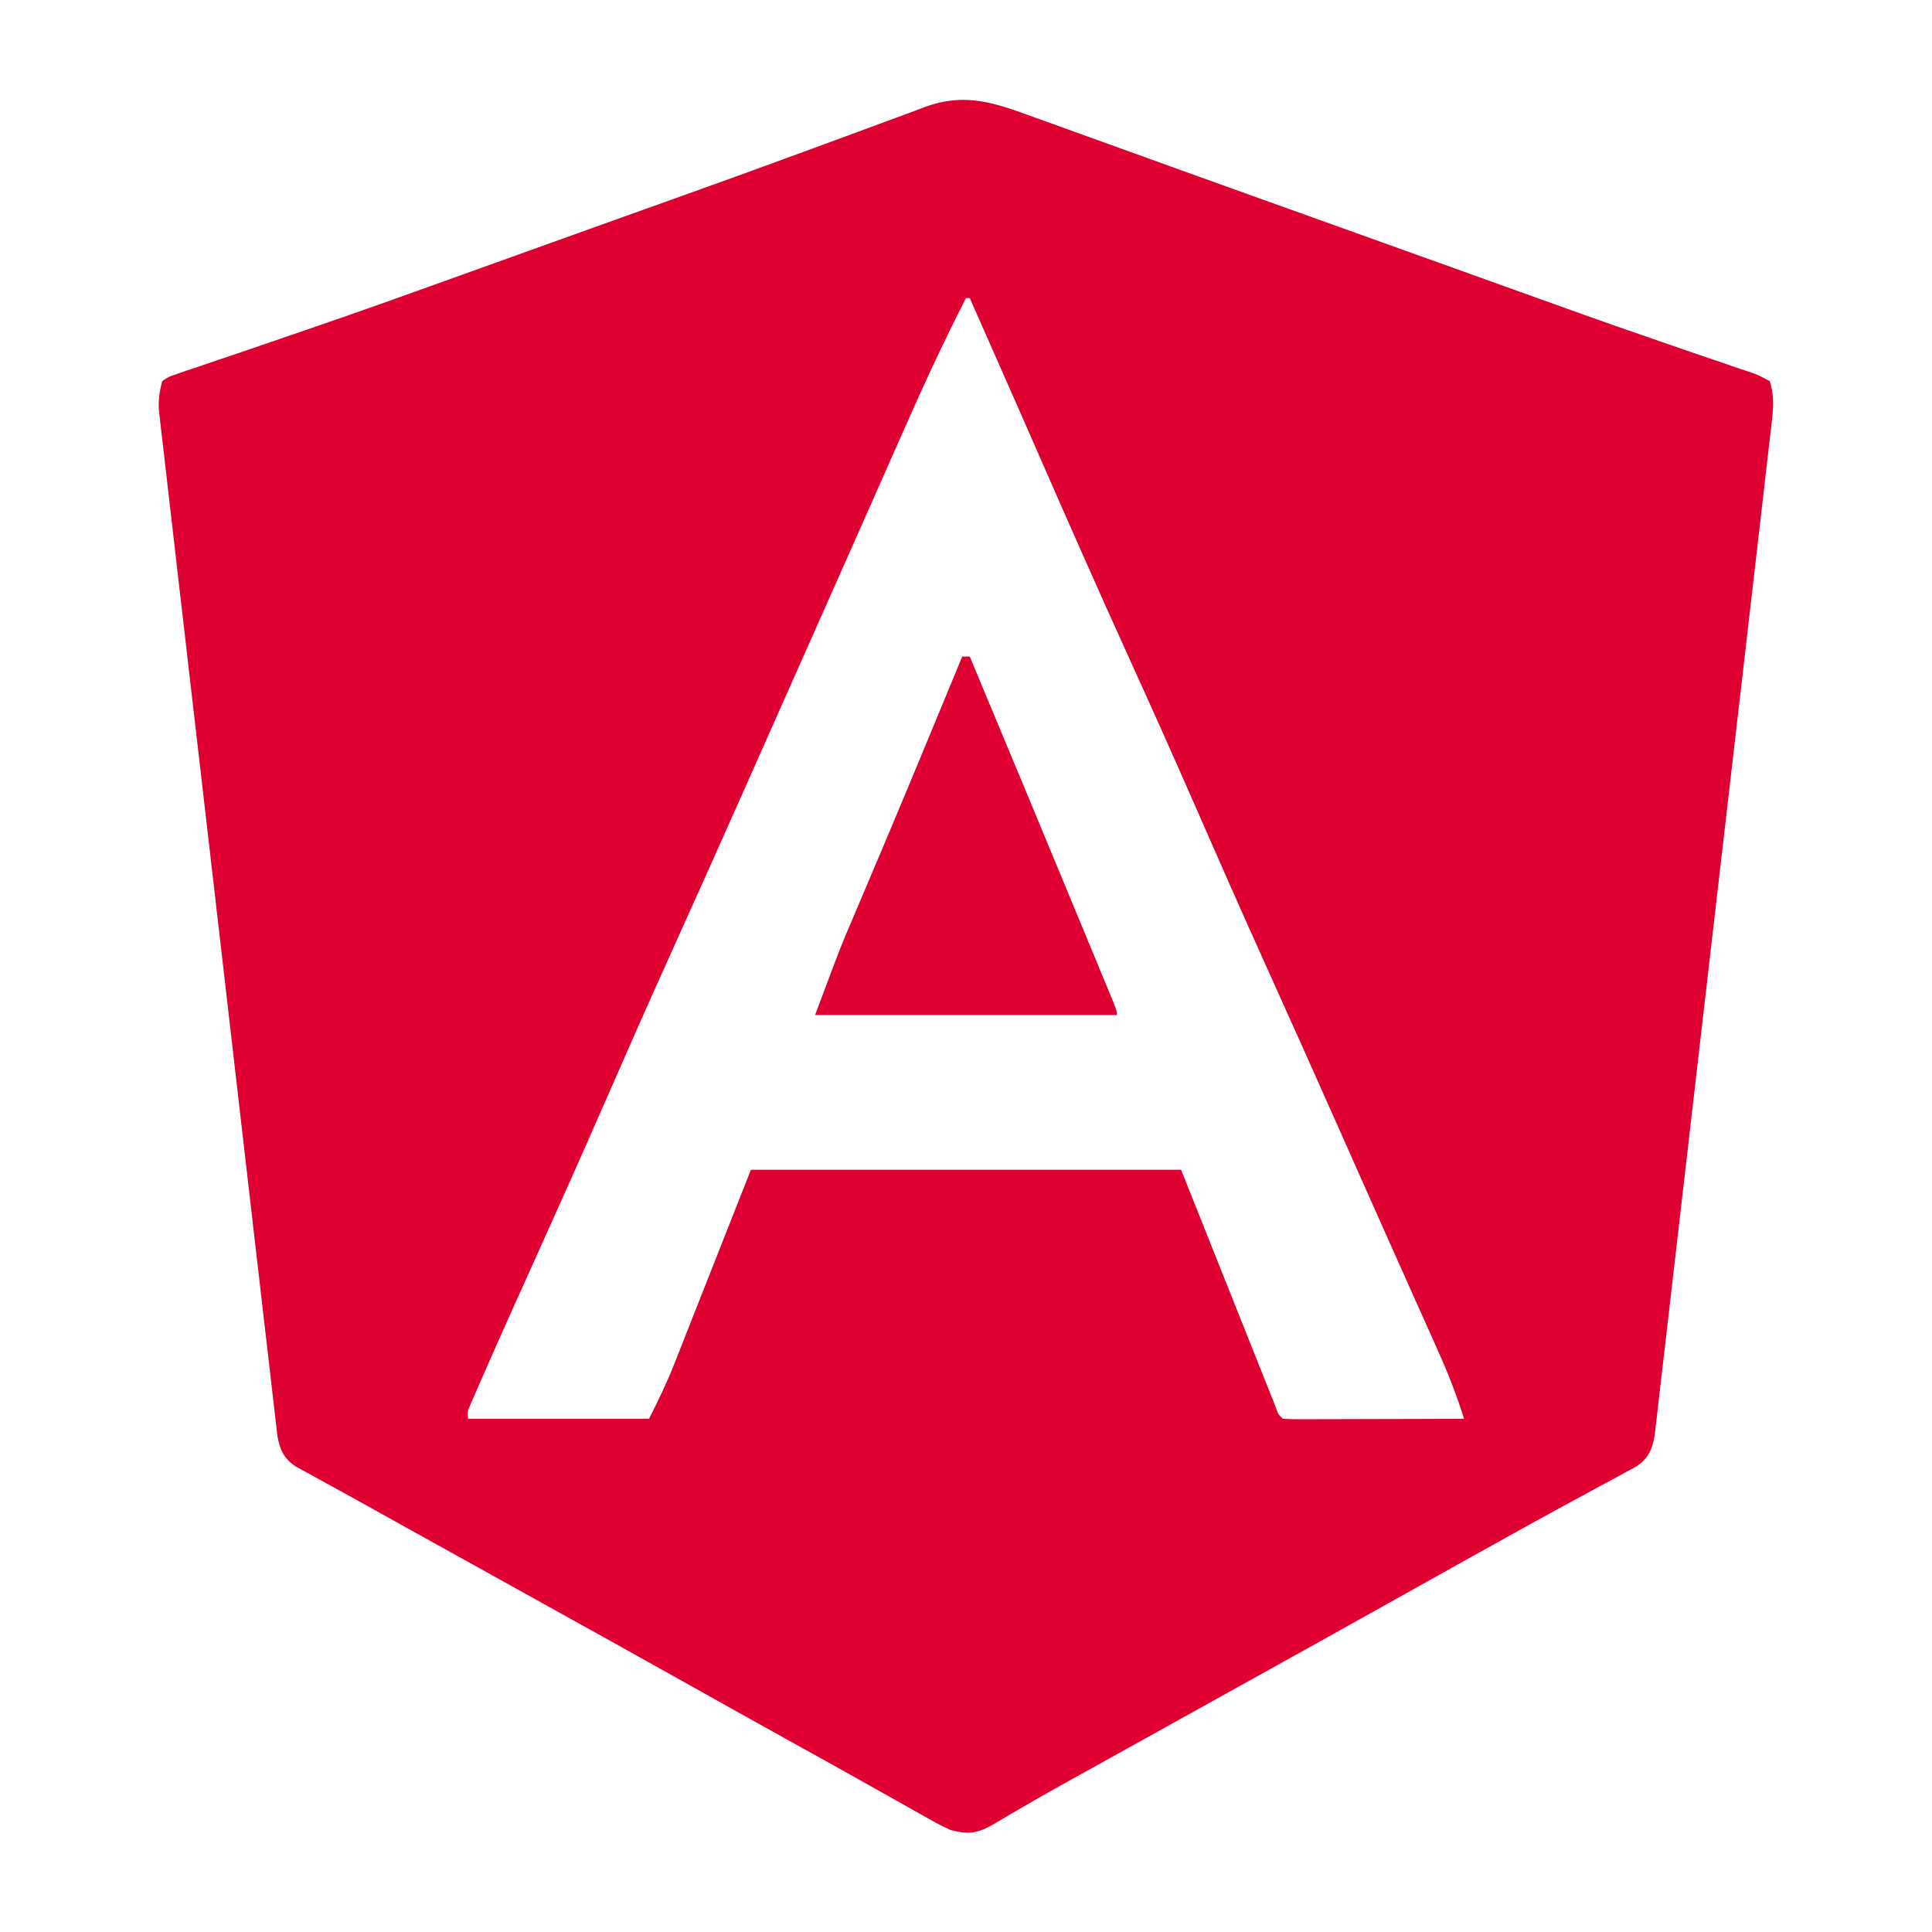 <?xml version="1.0" encoding="UTF-8"?>
<svg version="1.1" xmlns="http://www.w3.org/2000/svg" width="512" height="512">
<path d="M0 0 C1.152 0.413 2.304 0.826 3.491 1.251 C6.621 2.374 9.747 3.506 12.872 4.642 C16.181 5.842 19.493 7.031 22.805 8.22 C28.257 10.18 33.707 12.145 39.155 14.115 C46.398 16.734 53.647 19.335 60.898 21.93 C63.09 22.714 65.282 23.498 67.474 24.283 C68.545 24.666 69.615 25.049 70.717 25.443 C76.145 27.386 81.57 29.334 86.996 31.281 C97.032 34.884 107.069 38.486 117.107 42.083 C122.694 44.086 128.28 46.091 133.864 48.103 C143.428 51.544 152.997 54.966 162.611 58.265 C166.586 59.63 170.557 61.008 174.528 62.387 C176.379 63.025 178.233 63.655 180.089 64.277 C182.618 65.125 185.138 65.997 187.656 66.875 C188.401 67.117 189.146 67.359 189.914 67.608 C191.95 68.333 191.95 68.333 195.078 69.977 C196.154 73.41 196.115 76.363 195.707 79.907 C195.599 80.879 195.491 81.851 195.379 82.853 C195.253 83.914 195.127 84.974 194.997 86.067 C194.869 87.2 194.74 88.332 194.608 89.499 C194.175 93.303 193.73 97.106 193.286 100.908 C192.973 103.632 192.661 106.355 192.35 109.078 C191.591 115.713 190.823 122.346 190.052 128.979 C189.425 134.369 188.802 139.759 188.181 145.15 C188.093 145.917 188.004 146.683 187.913 147.474 C187.734 149.032 187.554 150.59 187.375 152.148 C185.691 166.759 183.998 181.37 182.301 195.98 C180.846 208.52 179.398 221.061 177.956 233.602 C176.282 248.163 174.603 262.723 172.916 277.281 C172.736 278.833 172.556 280.385 172.377 281.937 C172.288 282.701 172.2 283.465 172.109 284.251 C171.485 289.636 170.865 295.022 170.246 300.407 C169.493 306.969 168.733 313.529 167.967 320.089 C167.576 323.437 167.189 326.785 166.806 330.134 C166.391 333.761 165.967 337.387 165.54 341.013 C165.421 342.076 165.301 343.139 165.178 344.234 C165.004 345.688 165.004 345.688 164.827 347.172 C164.73 348.01 164.633 348.847 164.533 349.709 C163.801 353.359 162.873 355.421 159.801 357.57 C158.852 358.082 157.903 358.594 156.926 359.121 C155.853 359.708 154.78 360.294 153.675 360.899 C152.497 361.529 151.319 362.159 150.141 362.789 C148.92 363.453 147.7 364.117 146.481 364.783 C143.945 366.167 141.406 367.545 138.865 368.92 C133.035 372.079 127.246 375.312 121.453 378.539 C119.201 379.79 116.948 381.042 114.695 382.293 C108.316 385.841 101.946 389.407 95.578 392.977 C83.565 399.712 71.528 406.403 59.485 413.085 C53.849 416.214 48.213 419.345 42.578 422.477 C40.34 423.72 38.102 424.964 35.863 426.207 C34.751 426.825 33.639 427.443 32.493 428.08 C25.558 431.932 25.558 431.932 23.785 432.917 C22.606 433.572 21.426 434.228 20.247 434.883 C17.372 436.481 14.495 438.077 11.616 439.668 C6.579 442.455 1.56 445.263 -3.406 448.176 C-4.644 448.893 -4.644 448.893 -5.906 449.624 C-7.402 450.493 -8.891 451.375 -10.369 452.273 C-14.78 454.817 -17.036 455.201 -21.922 453.977 C-24.837 452.632 -24.837 452.632 -27.902 450.906 C-29.628 449.944 -29.628 449.944 -31.388 448.962 C-32.628 448.259 -33.869 447.555 -35.109 446.852 C-36.405 446.125 -37.702 445.399 -38.999 444.674 C-41.67 443.18 -44.337 441.682 -47.003 440.18 C-51.768 437.497 -56.552 434.849 -61.335 432.2 C-72.08 426.248 -82.799 420.25 -93.513 414.243 C-104.497 408.088 -115.505 401.977 -126.515 395.868 C-133.267 392.12 -140.017 388.368 -146.768 384.617 C-153.153 381.069 -159.539 377.525 -165.927 373.984 C-170.973 371.186 -176.013 368.377 -181.053 365.568 C-183.581 364.166 -186.116 362.779 -188.656 361.398 C-189.932 360.695 -191.208 359.992 -192.484 359.289 C-194.033 358.448 -194.033 358.448 -195.613 357.59 C-198.706 355.429 -199.64 353.383 -200.377 349.709 C-200.474 348.872 -200.571 348.035 -200.671 347.172 C-200.787 346.203 -200.903 345.233 -201.022 344.234 C-201.142 343.171 -201.261 342.108 -201.384 341.013 C-201.517 339.882 -201.65 338.751 -201.787 337.586 C-202.233 333.783 -202.668 329.978 -203.102 326.174 C-203.418 323.452 -203.736 320.731 -204.054 318.01 C-204.827 311.377 -205.592 304.744 -206.354 298.11 C-206.974 292.719 -207.596 287.328 -208.22 281.937 C-208.309 281.171 -208.398 280.404 -208.49 279.614 C-208.67 278.056 -208.85 276.498 -209.031 274.941 C-210.724 260.329 -212.407 245.716 -214.087 231.103 C-215.529 218.561 -216.979 206.021 -218.435 193.481 C-220.126 178.924 -221.811 164.366 -223.488 149.806 C-223.667 148.254 -223.846 146.702 -224.025 145.15 C-224.157 144.004 -224.157 144.004 -224.291 142.835 C-224.912 137.45 -225.537 132.066 -226.162 126.682 C-226.925 120.121 -227.682 113.559 -228.432 106.997 C-228.815 103.648 -229.201 100.3 -229.592 96.952 C-230.015 93.324 -230.429 89.696 -230.841 86.067 C-231.03 84.476 -231.03 84.476 -231.223 82.853 C-231.331 81.881 -231.439 80.908 -231.551 79.907 C-231.647 79.069 -231.744 78.232 -231.843 77.369 C-231.93 74.724 -231.63 72.525 -230.922 69.977 C-229.222 68.82 -229.222 68.82 -226.968 68.058 C-226.116 67.759 -225.264 67.459 -224.386 67.151 C-223.444 66.843 -222.502 66.536 -221.531 66.219 C-220.546 65.878 -219.56 65.538 -218.545 65.187 C-215.26 64.057 -211.966 62.955 -208.672 61.852 C-206.355 61.058 -204.039 60.263 -201.724 59.465 C-198.11 58.219 -194.495 56.976 -190.878 55.74 C-179.483 51.846 -168.145 47.801 -156.817 43.717 C-152.405 42.128 -147.992 40.544 -143.578 38.959 C-140.245 37.763 -136.912 36.565 -133.579 35.368 C-126.942 32.983 -120.303 30.602 -113.664 28.223 C-112.022 27.634 -112.022 27.634 -110.347 27.033 C-104.864 25.067 -99.38 23.104 -93.894 21.146 C-83.531 17.443 -73.179 13.714 -62.856 9.901 C-57.975 8.099 -53.088 6.311 -48.201 4.524 C-45.87 3.667 -43.542 2.804 -41.217 1.933 C-37.994 0.728 -34.764 -0.455 -31.531 -1.633 C-30.587 -1.993 -29.642 -2.354 -28.669 -2.725 C-18.026 -6.544 -10.324 -3.78 0 0 Z M-17.922 47.977 C-24.111 60.021 -29.715 72.273 -35.172 84.664 C-36.046 86.642 -36.921 88.62 -37.797 90.598 C-39.609 94.692 -41.419 98.788 -43.229 102.884 C-47.033 111.494 -50.859 120.094 -54.685 128.695 C-56.762 133.365 -58.838 138.036 -60.914 142.707 C-61.326 143.634 -61.738 144.562 -62.163 145.517 C-64.685 151.191 -67.205 156.866 -69.723 162.542 C-71.83 167.292 -73.938 172.04 -76.047 176.789 C-76.669 178.191 -76.669 178.191 -77.305 179.622 C-83.543 193.668 -89.838 207.688 -96.162 221.696 C-102.211 235.103 -108.147 248.556 -114.039 262.032 C-119.752 275.093 -125.556 288.109 -131.422 301.102 C-136.34 312 -141.257 322.897 -146.047 333.852 C-146.455 334.779 -146.863 335.706 -147.283 336.661 C-147.641 337.484 -147.999 338.308 -148.367 339.156 C-148.672 339.855 -148.976 340.553 -149.29 341.273 C-150.038 342.986 -150.038 342.986 -149.922 344.977 C-134.082 344.977 -118.242 344.977 -101.922 344.977 C-99.517 340.168 -97.308 335.689 -95.356 330.744 C-94.89 329.568 -94.423 328.391 -93.943 327.179 C-93.467 325.967 -92.991 324.756 -92.5 323.508 C-92.052 322.376 -91.604 321.244 -91.142 320.077 C-89.481 315.879 -87.827 311.677 -86.172 307.477 C-82.459 298.072 -78.747 288.667 -74.922 278.977 C-37.302 278.977 0.318 278.977 39.078 278.977 C52.016 311.414 52.016 311.414 56.101 321.67 C57.309 324.694 57.309 324.694 58.518 327.718 C59.057 329.069 59.595 330.42 60.132 331.771 C60.945 333.814 61.761 335.855 62.578 337.896 C63.038 339.049 63.497 340.201 63.971 341.389 C64.839 343.862 64.839 343.862 66.078 344.977 C67.582 345.07 69.091 345.094 70.598 345.09 C71.559 345.09 72.52 345.09 73.51 345.09 C74.555 345.085 75.599 345.08 76.676 345.074 C77.74 345.073 78.804 345.071 79.9 345.07 C83.314 345.064 86.727 345.052 90.141 345.039 C92.449 345.034 94.757 345.029 97.064 345.025 C102.736 345.014 108.407 344.998 114.078 344.977 C112.122 338.741 109.798 332.791 107.113 326.836 C106.728 325.973 106.343 325.109 105.946 324.22 C104.682 321.387 103.411 318.557 102.141 315.727 C101.244 313.721 100.348 311.715 99.452 309.708 C97.59 305.539 95.726 301.371 93.861 297.204 C91.21 291.277 88.573 285.345 85.941 279.41 C85.528 278.477 85.114 277.544 84.687 276.583 C83.857 274.71 83.027 272.838 82.196 270.966 C75.13 255.038 68.007 239.137 60.837 223.255 C54.806 209.889 48.893 196.474 43.02 183.037 C37.306 169.971 31.478 156.96 25.578 143.977 C17.343 125.852 9.303 107.648 1.33 89.407 C-2.608 80.4 -6.576 71.407 -10.547 62.414 C-11.2 60.936 -11.852 59.457 -12.505 57.979 C-13.977 54.644 -15.449 51.31 -16.922 47.977 C-17.252 47.977 -17.582 47.977 -17.922 47.977 Z " fill="#DD0030" transform="translate(273.922,31.023)"/>
<path d="M0 0 C0.66 0 1.32 0 2 0 C11.856 23.615 21.702 47.234 31.484 70.879 C32.329 72.92 33.174 74.96 34.02 77.001 C35.197 79.842 36.372 82.685 37.547 85.527 C38.075 86.8 38.075 86.8 38.614 88.099 C41 93.886 41 93.886 41 95 C14.6 95 -11.8 95 -39 95 C-32.118 76.648 -32.118 76.648 -29.512 70.566 C-29.06 69.501 -29.06 69.501 -28.6 68.414 C-27.961 66.905 -27.32 65.397 -26.678 63.889 C-24.938 59.803 -23.21 55.712 -21.48 51.621 C-21.12 50.769 -20.759 49.917 -20.388 49.039 C-16.043 38.755 -11.77 28.44 -7.5 18.125 C-6.932 16.753 -6.932 16.753 -6.352 15.353 C-4.233 10.236 -2.116 5.118 0 0 Z " fill="#DD0030" transform="translate(255,174)"/>
</svg>
